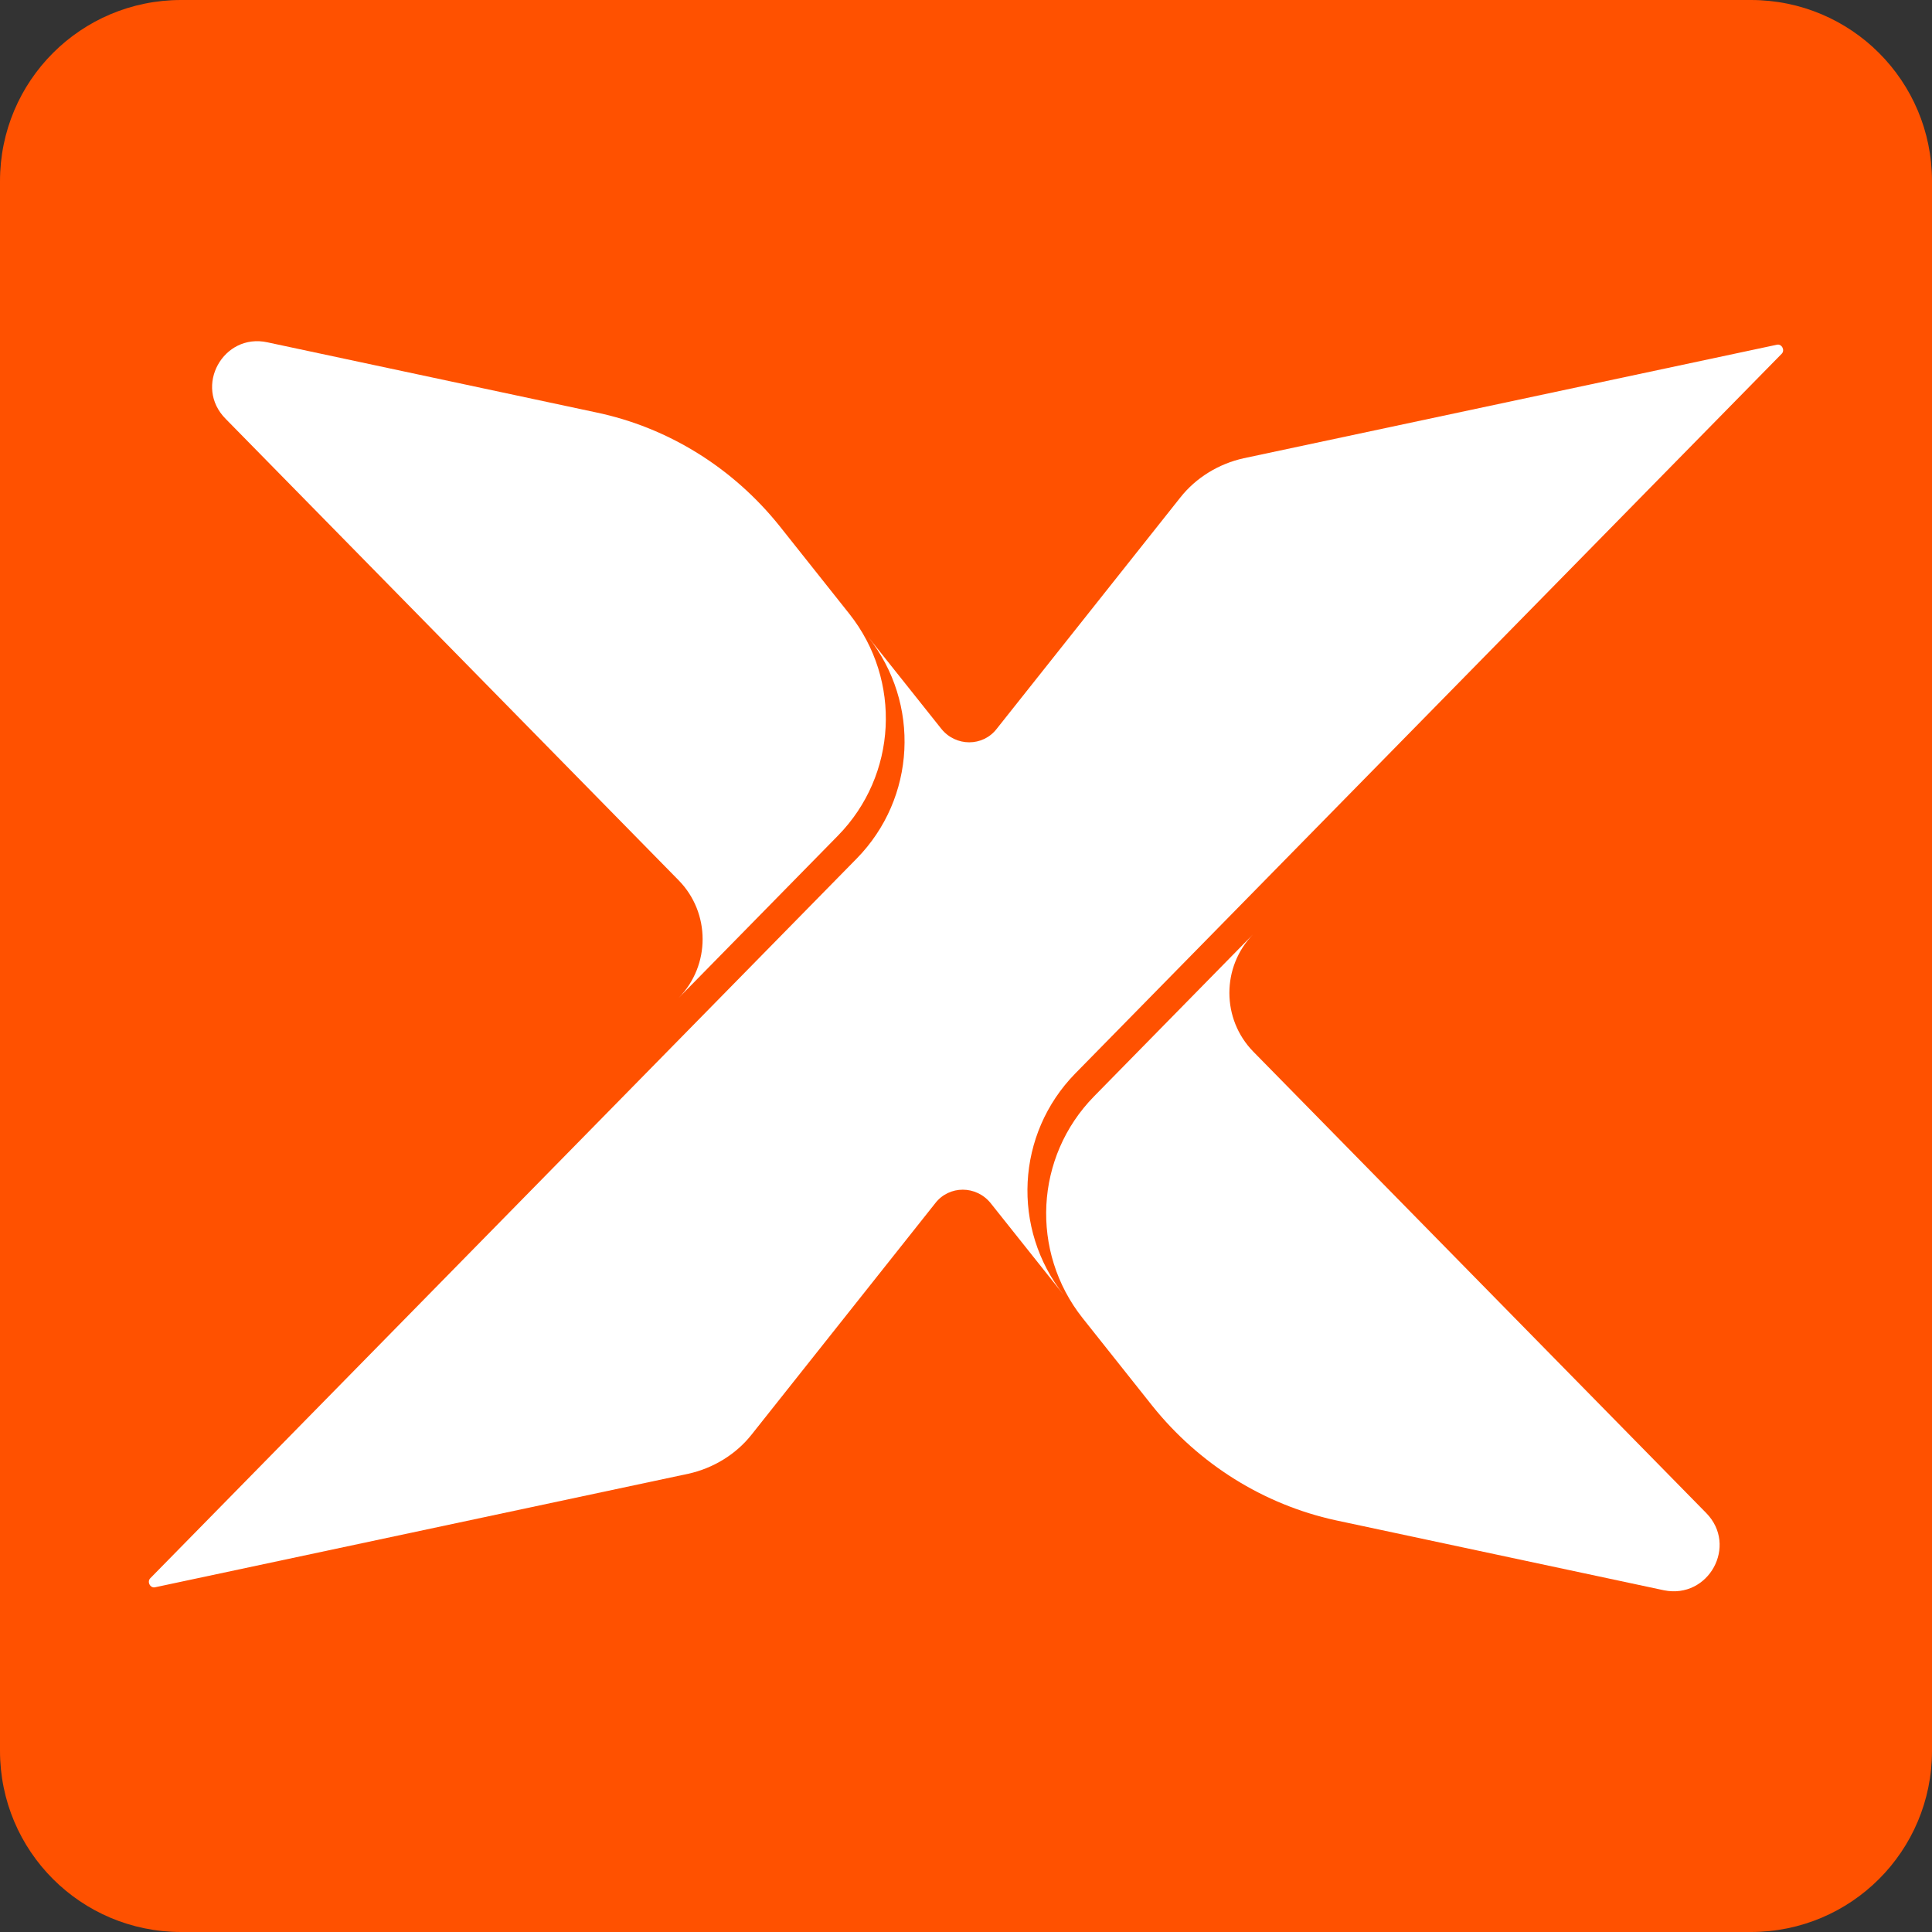<?xml version="1.0" encoding="utf-8"?>
<!-- Generator: Adobe Illustrator 25.0.0, SVG Export Plug-In . SVG Version: 6.00 Build 0)  -->
<svg version="1.1" id="Layer_1" xmlns="http://www.w3.org/2000/svg" xmlns:xlink="http://www.w3.org/1999/xlink" x="0px" y="0px"
	 viewBox="0 0 32 32" style="enable-background:new 0 0 32 32;" xml:space="preserve">
<rect x="0" y="0" width="32" height="32" fill="#333333" stroke="none"/>
<style type="text/css">
	.st0{fill:#FF5100;}
	.st1{fill:#FFFFFF;}
</style>
<path class="st0" d="M29,32H3c-1.66,0-3-1.34-3-3V3c0-1.66,1.34-3,3-3h26c1.66,0,3,1.34,3,3v26C32,30.66,30.66,32,29,32z"/>
<g>
	<path class="st1" d="M-211.59,50.93v11.5h-14.46v-11.5h2.85v8.63h2.96v-8.63h2.85v8.63h2.85v-8.63H-211.59z"/>
	<path class="st1" d="M-197.04,50.91v11.5h-11.62V55.5h8.66v-1.88h-8.66v-2.71H-197.04z M-200,59.84v-1.99h-5.7v1.99H-200z"/>
	<path class="st1" d="M-191.32,53.78v5.78h5.81v2.88h-8.66V47.17h2.85v3.73h5.81v2.88H-191.32z"/>
	<path class="st1" d="M-179.62,53.75v5.7h8.66v2.96h-11.62V50.82h11.62v2.93H-179.62z"/>
	<path class="st1" d="M-156.56,50.91v11.53h-2.85v-8.66h-5.81v8.66h-2.85V46.81h2.85v4.09H-156.56z"/>
</g>
<g>
	<g id="ARC_4_">
		<path class="st1" d="M19.09,23.29l-1.16-1.46c-0.87-1.1-0.79-2.67,0.19-3.67l2.64-2.69c-0.53,0.54-0.53,1.41,0,1.95l7.5,7.64
			c0.53,0.54,0.04,1.43-0.7,1.28l-5.44-1.16C20.93,24.92,19.86,24.25,19.09,23.29z"/>
	</g>
	<path class="st1" d="M29.43,5.71L20.6,7.59c-0.41,0.09-0.79,0.32-1.05,0.65l-3.04,3.83c-0.23,0.3-0.68,0.3-0.92,0l-1.21-1.52
		c0.87,1.1,0.79,2.67-0.19,3.67L2.49,26.14c-0.06,0.06,0,0.17,0.08,0.15l8.83-1.88c0.41-0.09,0.79-0.32,1.05-0.65l3.04-3.83
		c0.23-0.3,0.68-0.3,0.92,0l1.21,1.52c-0.87-1.1-0.79-2.67,0.19-3.67l11.7-11.92C29.57,5.8,29.51,5.69,29.43,5.71z"/>
	<g id="ARC_3_">
		<path class="st1" d="M12.91,8.71l1.16,1.46c0.87,1.1,0.79,2.67-0.19,3.67l-2.64,2.69c0.53-0.54,0.53-1.41,0-1.95l-7.5-7.64
			C3.2,6.4,3.7,5.51,4.43,5.67l5.44,1.16C11.07,7.08,12.14,7.75,12.91,8.71z"/>
	</g>
</g>
</svg>
